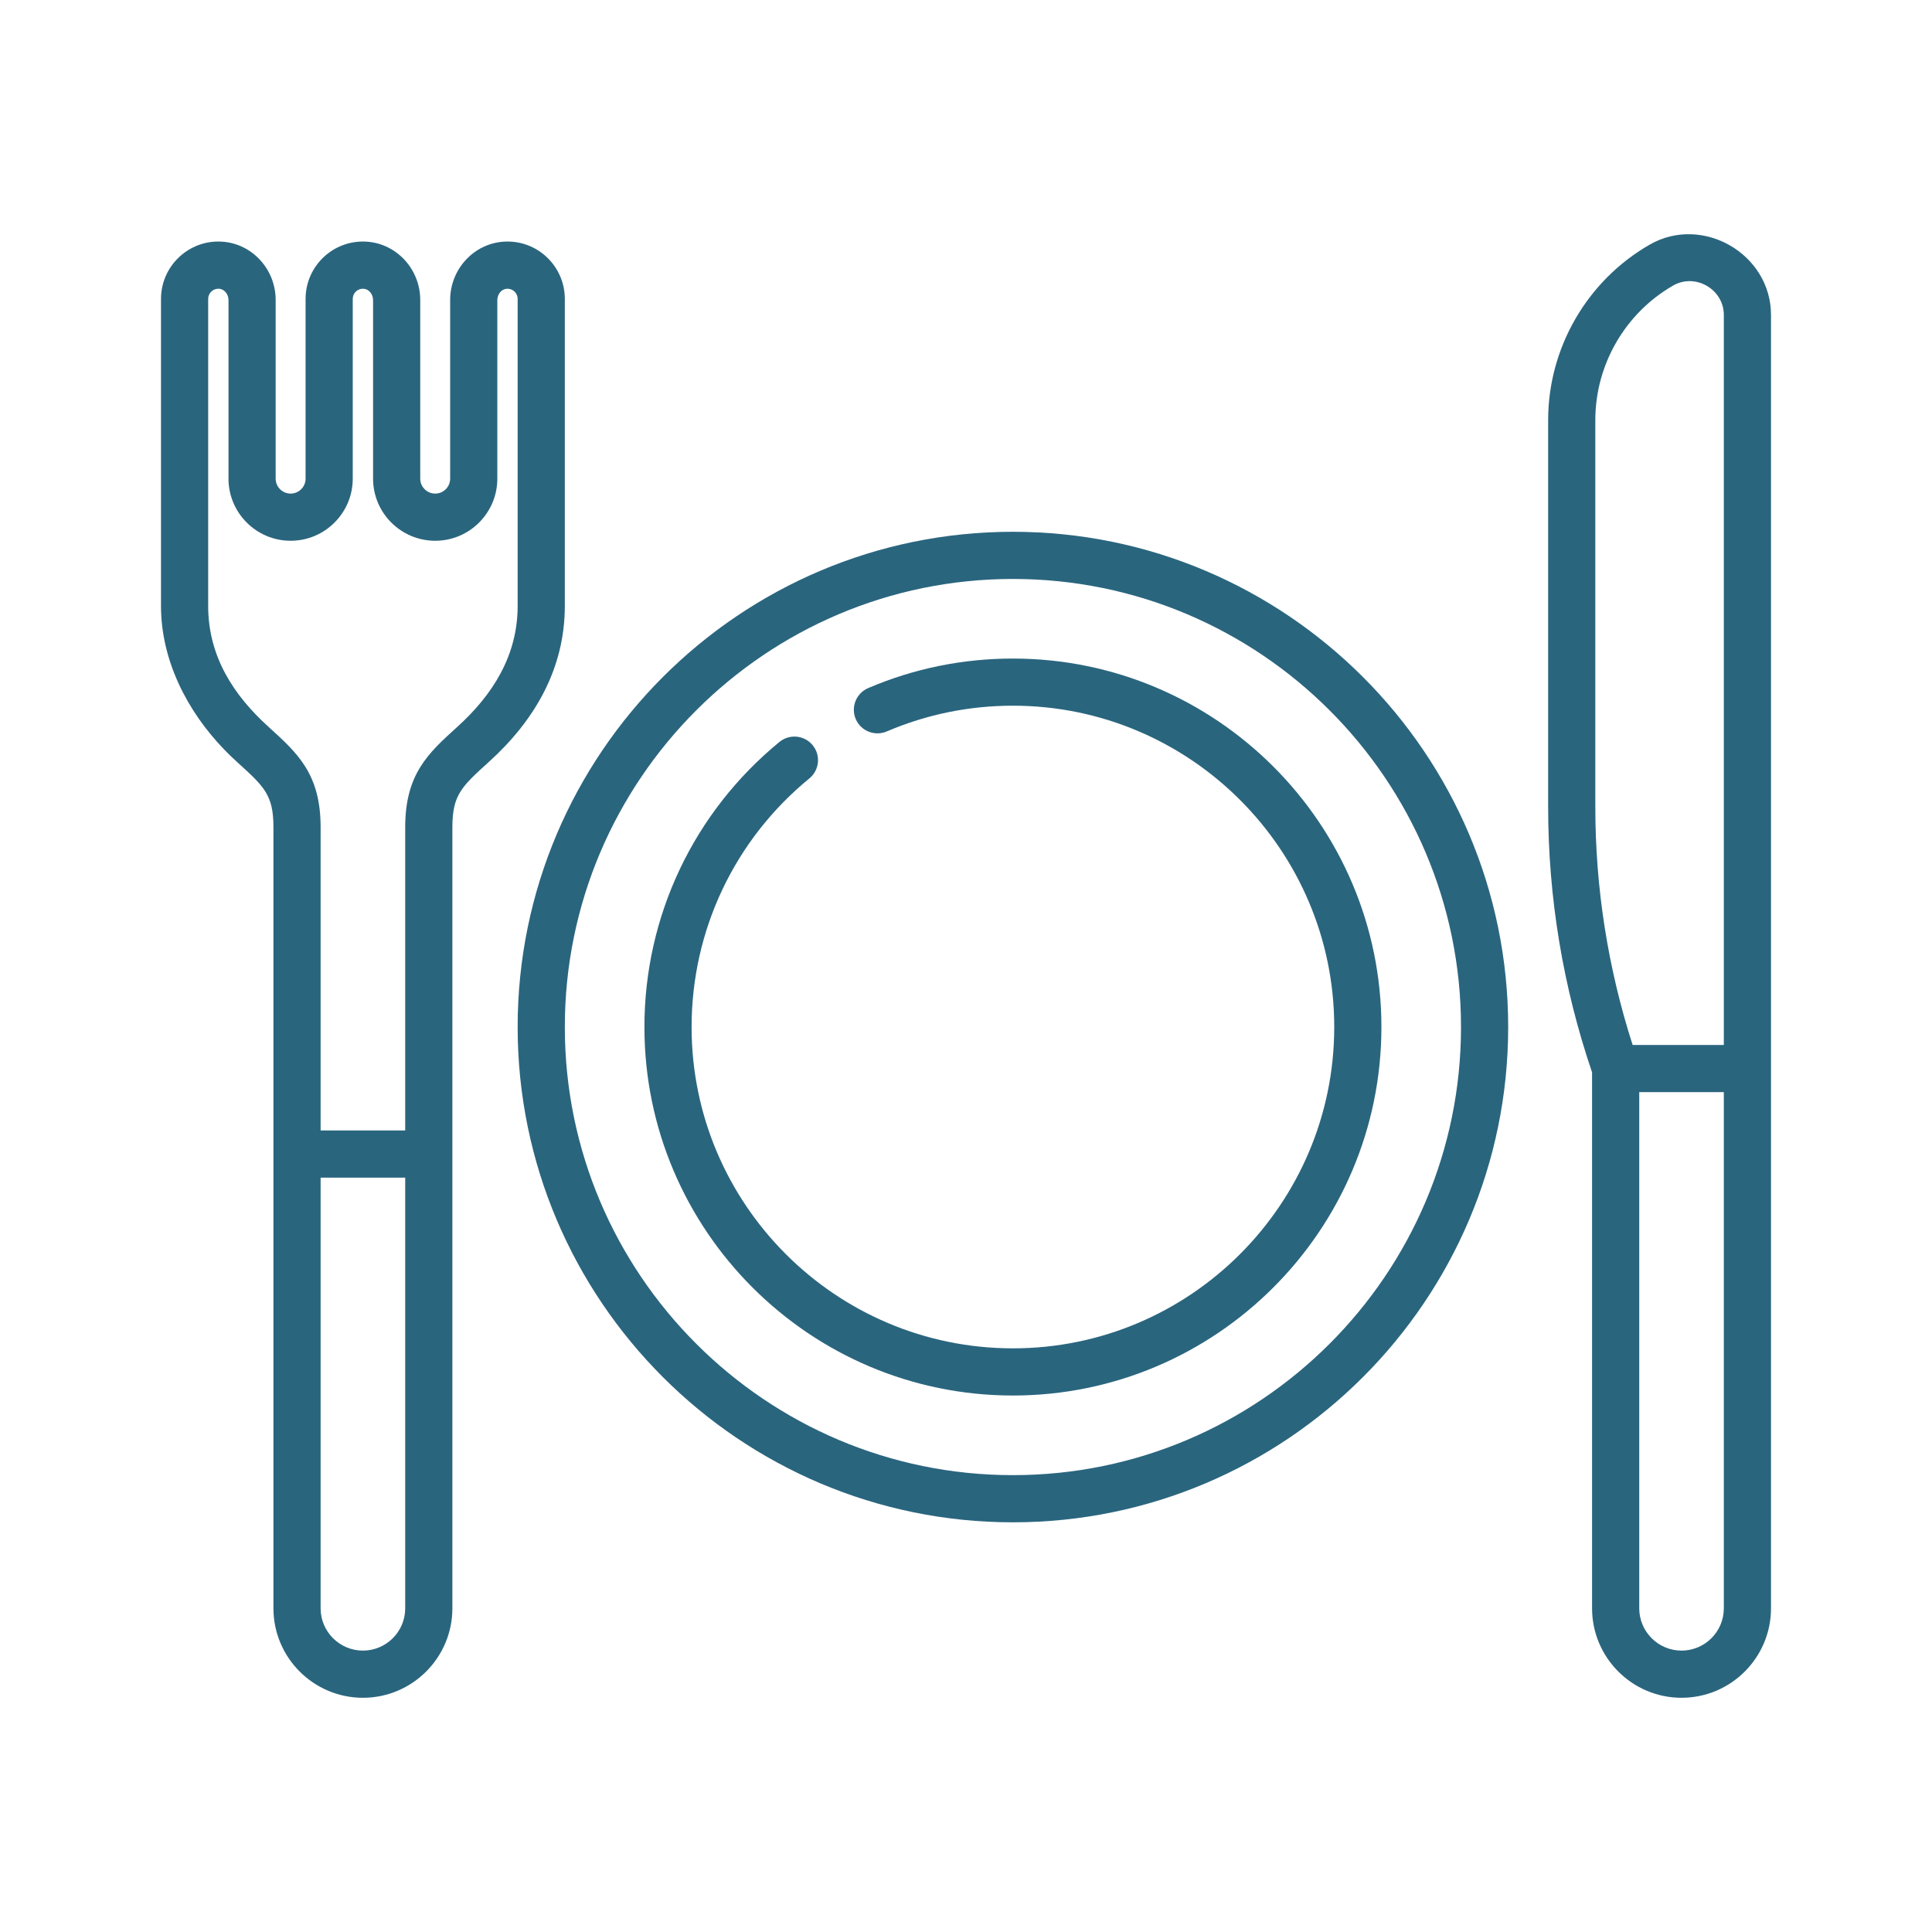 <svg width="60" height="60" viewBox="0 0 60 60" fill="none" xmlns="http://www.w3.org/2000/svg">
<g clip-path="url(#clip0_707_1673)">
<path d="M31.457 20.452C29.898 20.452 28.386 20.76 26.962 21.369C26.59 21.528 26.417 21.959 26.576 22.331C26.735 22.702 27.166 22.875 27.538 22.716C28.778 22.186 30.097 21.916 31.457 21.916C36.96 21.916 41.436 26.393 41.436 31.895C41.436 37.398 36.96 41.874 31.457 41.874C25.955 41.874 21.478 37.398 21.478 31.895C21.478 28.894 22.811 26.079 25.136 24.174C25.449 23.918 25.495 23.456 25.238 23.143C24.982 22.831 24.52 22.785 24.207 23.041C21.542 25.226 20.013 28.453 20.013 31.895C20.013 38.206 25.147 43.339 31.457 43.339C37.767 43.339 42.901 38.206 42.901 31.895C42.901 25.585 37.767 20.452 31.457 20.452Z" fill="#2A657E"/>
<path d="M31.457 16.515C22.976 16.515 16.076 23.415 16.076 31.896C16.076 40.377 22.976 47.277 31.457 47.277C39.938 47.277 46.838 40.377 46.838 31.896C46.838 23.415 39.938 16.515 31.457 16.515ZM31.457 45.812C23.784 45.812 17.541 39.57 17.541 31.896C17.541 24.223 23.784 17.98 31.457 17.98C39.131 17.98 45.373 24.223 45.373 31.896C45.373 39.569 39.131 45.812 31.457 45.812Z" fill="#2A657E"/>
<path d="M15.644 7.505C14.711 7.566 13.98 8.362 13.98 9.318V14.865C13.98 15.121 13.772 15.329 13.516 15.329C13.26 15.329 13.051 15.121 13.051 14.865V9.318C13.051 8.362 12.32 7.566 11.388 7.505C10.352 7.438 9.49 8.262 9.49 9.282V14.865C9.49 15.121 9.282 15.329 9.026 15.329C8.77 15.329 8.561 15.121 8.561 14.865V9.318C8.561 8.362 7.831 7.566 6.898 7.505C5.864 7.438 5 8.262 5 9.282C5 9.282 5 18.815 5 18.818C5 20.504 5.808 22.081 6.963 23.278C7.091 23.411 7.223 23.539 7.359 23.662C8.207 24.429 8.492 24.688 8.492 25.692V49.948C8.492 51.48 9.739 52.726 11.271 52.726C12.803 52.726 14.049 51.48 14.049 49.948V25.692C14.049 24.688 14.335 24.429 15.182 23.662C16.598 22.381 17.541 20.776 17.541 18.818V9.282C17.541 8.262 16.679 7.438 15.644 7.505ZM12.584 49.948C12.584 50.672 11.995 51.261 11.271 51.261C10.546 51.261 9.957 50.672 9.957 49.948V36.573H12.584V49.948ZM16.076 18.818C16.076 20.357 15.305 21.576 14.199 22.576C13.297 23.393 12.584 24.038 12.584 25.692V35.108H9.957V25.692C9.957 24.038 9.244 23.393 8.342 22.576C7.232 21.572 6.465 20.364 6.465 18.818V9.282C6.465 9.101 6.619 8.955 6.803 8.967C6.965 8.977 7.096 9.135 7.096 9.318V14.865C7.096 15.929 7.962 16.794 9.026 16.794C10.089 16.794 10.955 15.929 10.955 14.865V9.282C10.955 9.101 11.108 8.955 11.293 8.967C11.455 8.977 11.586 9.135 11.586 9.318V14.865C11.586 15.929 12.452 16.794 13.516 16.794C14.579 16.794 15.445 15.929 15.445 14.865V9.318C15.445 9.135 15.576 8.978 15.738 8.967C15.922 8.955 16.076 9.101 16.076 9.282C16.076 9.282 16.076 18.816 16.076 18.818Z" fill="#2A657E"/>
<path d="M51.227 7.6C49.285 8.719 48.079 10.806 48.079 13.047V25.058C48.079 27.869 48.538 30.642 49.443 33.303V49.948C49.443 51.48 50.69 52.726 52.221 52.726C53.754 52.726 55 51.48 55 49.948C55 49.948 55 9.852 55 9.78C55 7.885 52.869 6.653 51.227 7.6ZM53.535 49.948C53.535 50.672 52.946 51.261 52.222 51.261C51.497 51.261 50.908 50.672 50.908 49.948V33.916H53.535V49.948ZM53.535 32.452H50.703C49.934 30.059 49.544 27.575 49.544 25.058V13.047C49.544 11.328 50.469 9.727 51.958 8.869C52.648 8.471 53.535 8.983 53.535 9.78V32.452Z" fill="#2A657E"/>
</g>
<defs>
<clipPath id="clip0_707_1673">
<rect width="50" height="50" fill="white" transform="translate(5 5)"/>
</clipPath>
</defs>
</svg>
